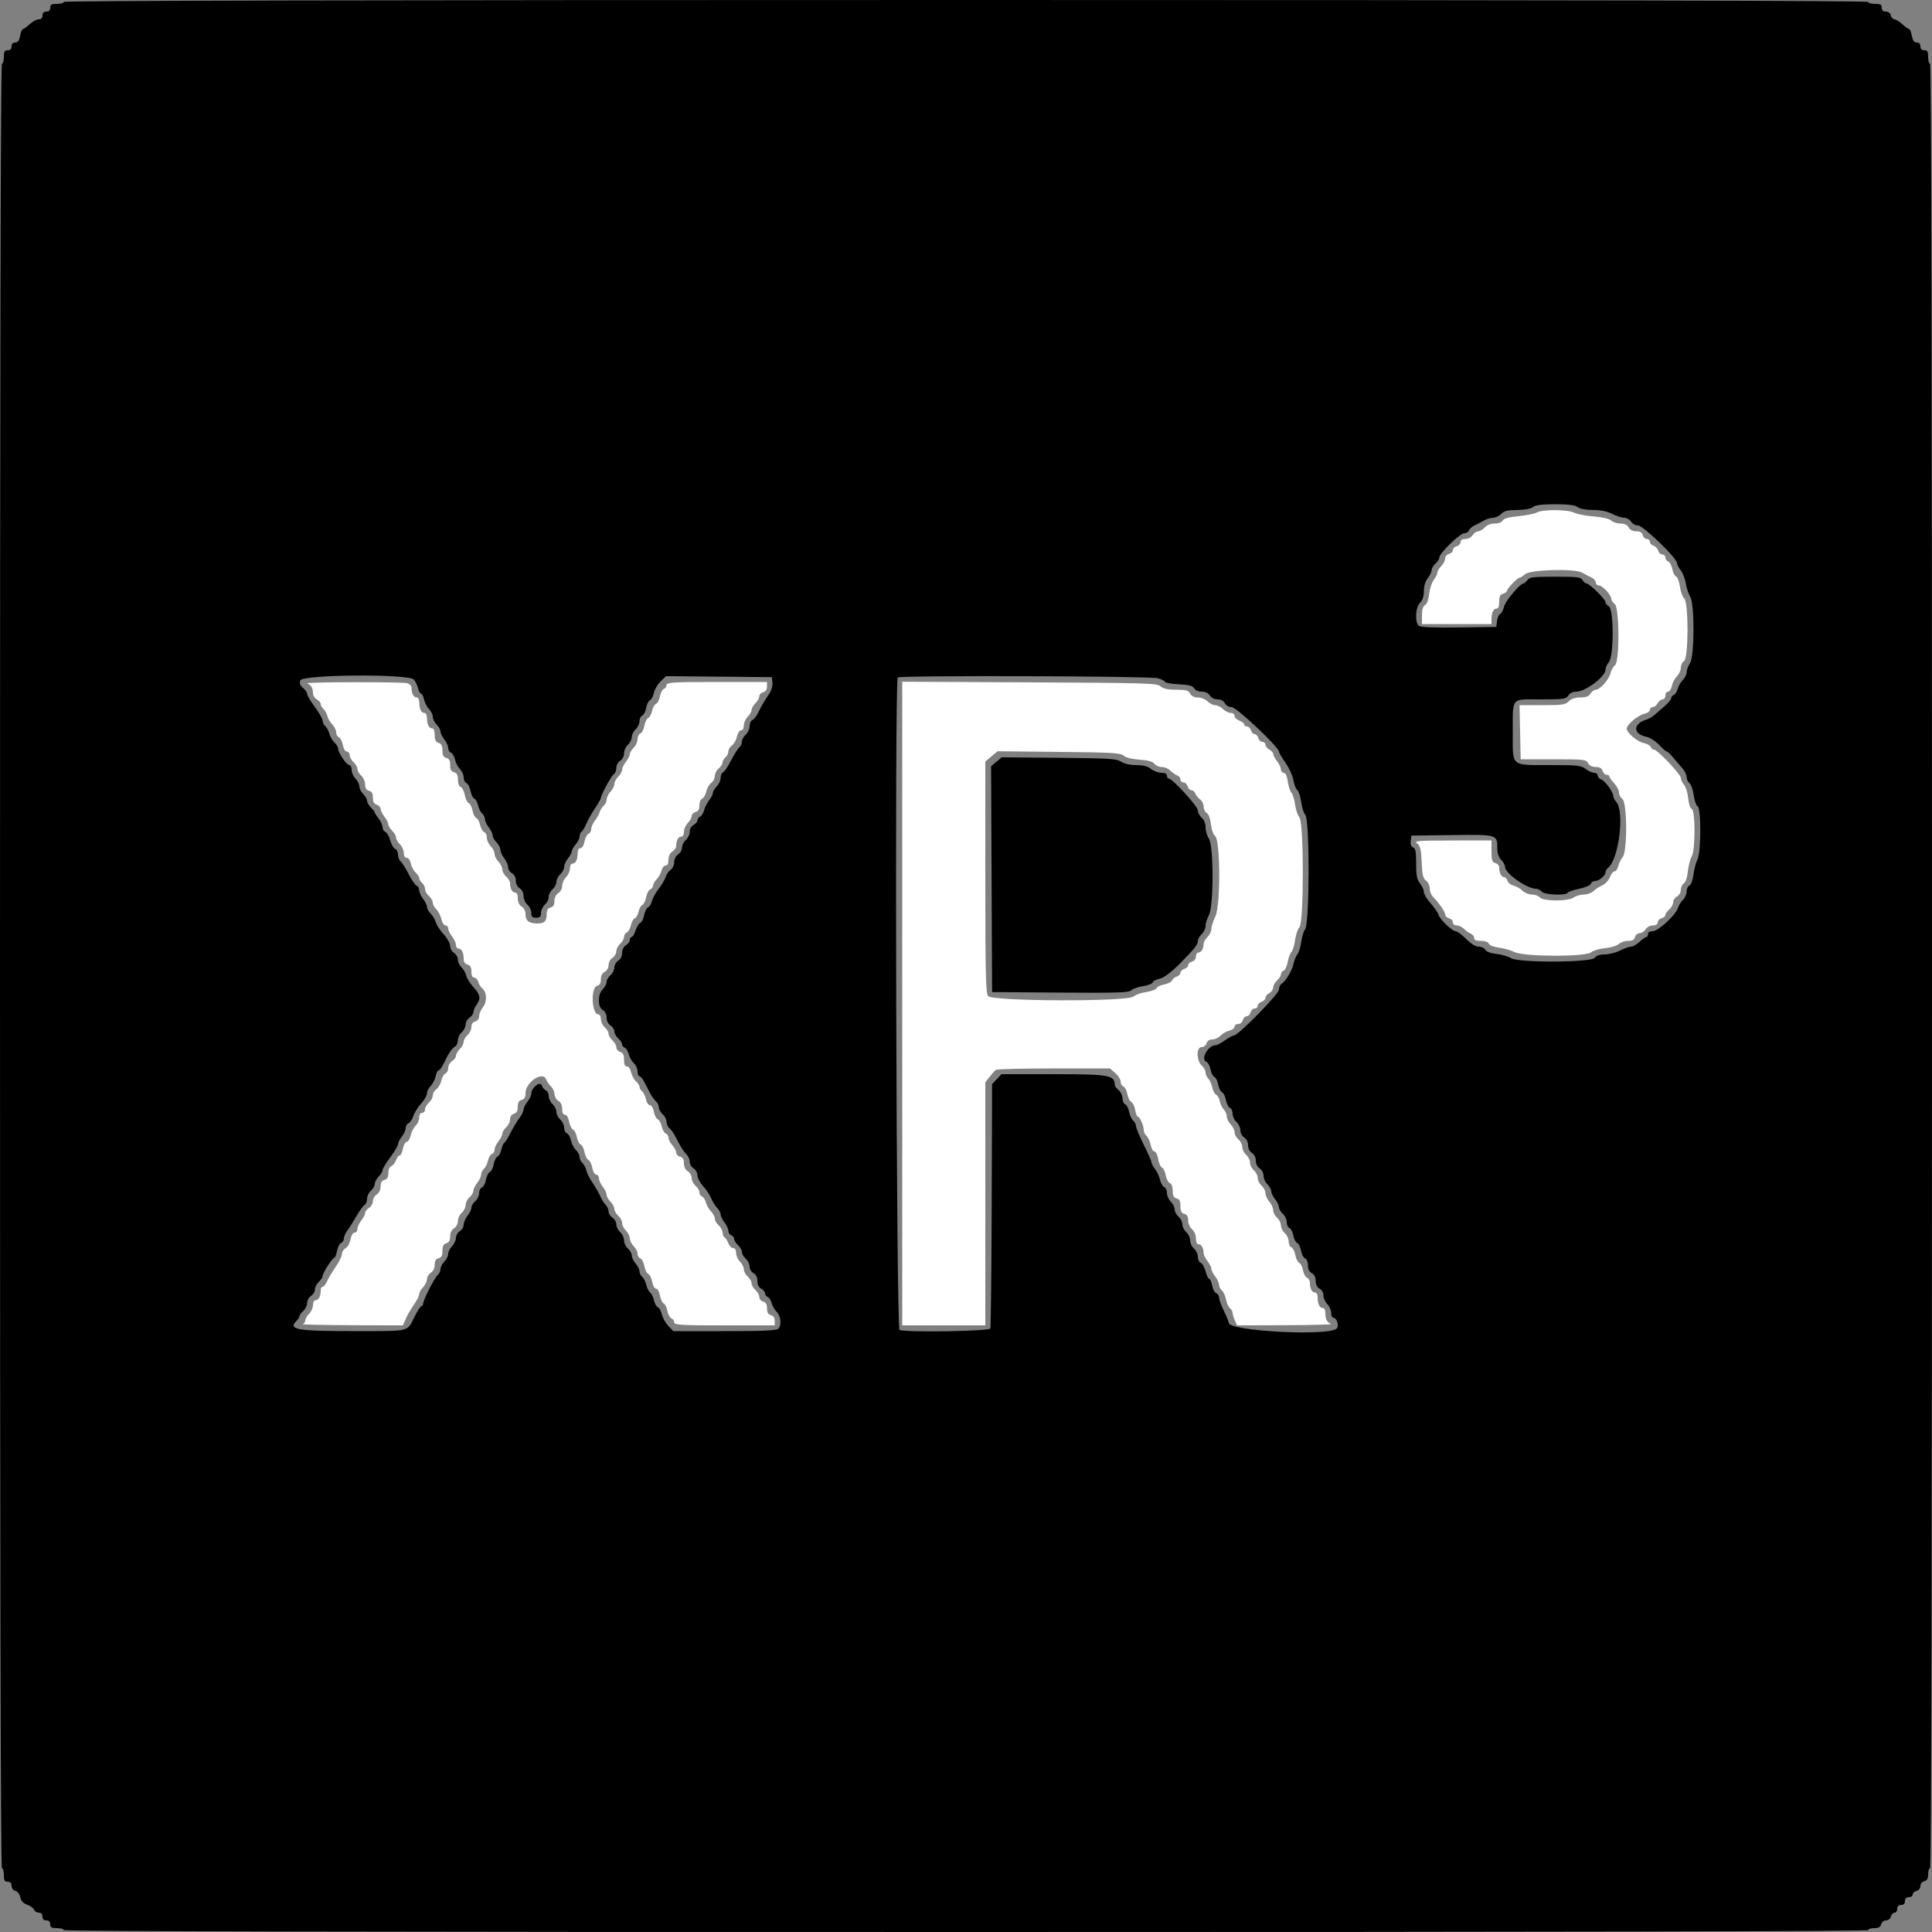 <svg id="svg" version="1.1" xmlns="http://www.w3.org/2000/svg" xmlns:xlink="http://www.w3.org/1999/xlink" width="400" height="400" viewBox="0, 0, 400,400"><rect x="0" y="0" width="400" height="400" fill="#808080" stroke="none"/><g id="svgg"><path id="path0" d="M318.200 106.096 C 317.760 106.356,316.064 106.699,314.430 106.858 C 312.380 107.059,311.352 107.342,311.110 107.774 C 310.903 108.144,310.222 108.400,309.442 108.400 C 308.632 108.400,307.845 108.708,307.400 109.200 C 307.002 109.640,306.387 110.000,306.034 110.000 C 305.681 110.000,305.168 110.360,304.893 110.800 C 304.610 111.252,303.960 111.600,303.397 111.600 C 302.751 111.600,302.400 111.825,302.400 112.237 C 302.400 112.588,302.040 112.969,301.600 113.084 C 301.160 113.199,300.800 113.559,300.800 113.884 C 300.800 114.209,300.440 114.569,300.000 114.684 C 299.557 114.800,299.200 115.230,299.200 115.647 C 299.200 116.061,298.840 116.760,298.400 117.200 C 297.960 117.640,297.600 118.246,297.600 118.546 C 297.600 118.846,297.266 119.521,296.858 120.046 C 296.450 120.571,296.019 121.882,295.900 122.960 C 295.767 124.168,295.438 125.059,295.042 125.280 C 294.603 125.526,294.400 126.201,294.400 127.420 L 294.400 129.200 301.600 129.200 L 308.800 129.200 308.800 128.233 C 308.800 126.852,309.198 126.000,309.843 126.000 C 310.216 126.000,310.400 125.525,310.400 124.563 C 310.400 123.462,310.587 123.076,311.200 122.916 C 311.640 122.801,312.000 122.534,312.000 122.323 C 312.000 121.871,314.201 119.600,314.638 119.600 C 314.802 119.600,315.285 119.285,315.710 118.900 C 316.793 117.920,326.082 117.660,327.600 118.568 C 328.150 118.897,329.005 119.349,329.500 119.573 C 329.995 119.797,330.400 120.255,330.400 120.590 C 330.400 120.926,330.679 121.200,331.019 121.200 C 331.748 121.200,333.569 123.154,333.587 123.956 C 333.594 124.262,333.915 124.742,334.300 125.023 C 335.302 125.755,335.360 136.997,334.366 137.732 C 334.018 137.989,333.603 138.722,333.444 139.360 C 333.104 140.723,331.265 142.800,330.398 142.800 C 330.065 142.800,329.568 143.160,329.293 143.600 C 328.929 144.183,328.360 144.400,327.197 144.400 C 326.133 144.400,325.333 144.667,324.800 145.200 C 324.091 145.909,323.467 146.000,319.300 145.999 L 314.600 145.999 314.721 151.599 L 314.842 157.200 321.607 157.200 C 327.962 157.200,328.398 157.248,328.800 158.000 C 329.077 158.517,329.638 158.800,330.387 158.800 C 331.195 158.800,331.623 159.042,331.800 159.600 C 331.940 160.040,332.312 160.400,332.627 160.400 C 332.942 160.400,333.200 160.554,333.200 160.742 C 333.200 160.929,333.650 161.569,334.200 162.162 C 334.750 162.756,335.200 163.617,335.200 164.077 C 335.200 164.536,335.515 165.142,335.900 165.424 C 336.904 166.158,336.950 176.315,335.954 177.458 C 335.598 177.866,335.190 178.695,335.046 179.300 C 334.902 179.905,334.558 180.400,334.280 180.400 C 334.002 180.400,333.573 180.936,333.326 181.591 C 333.077 182.249,332.369 183.010,331.744 183.291 C 331.121 183.571,330.294 184.115,329.905 184.500 C 329.517 184.885,328.615 185.206,327.900 185.213 C 327.185 185.220,326.251 185.490,325.824 185.813 C 324.736 186.636,319.486 186.626,318.800 185.800 C 318.526 185.470,317.784 185.200,317.151 185.200 C 316.518 185.200,315.645 184.845,315.210 184.410 C 314.776 183.976,313.942 183.500,313.358 183.354 C 312.774 183.207,312.208 182.752,312.101 182.344 C 311.994 181.935,311.677 181.600,311.396 181.600 C 310.835 181.600,310.400 180.733,310.400 179.614 C 310.400 179.218,310.040 178.799,309.600 178.684 C 308.920 178.506,308.800 178.138,308.800 176.237 L 308.800 174.000 300.700 174.013 C 293.395 174.024,292.678 174.085,293.398 174.628 C 294.055 175.125,294.222 175.810,294.344 178.511 C 294.465 181.161,294.638 181.891,295.247 182.318 C 295.661 182.608,296.000 183.315,296.000 183.889 C 296.000 184.463,296.269 185.218,296.598 185.566 C 298.045 187.100,299.200 188.762,299.200 189.311 C 299.200 189.639,299.560 190.001,300.000 190.116 C 300.440 190.231,300.800 190.612,300.800 190.963 C 300.800 191.333,301.135 191.600,301.600 191.600 C 302.040 191.600,302.729 191.929,303.131 192.331 C 303.532 192.732,304.162 193.177,304.531 193.318 C 304.899 193.459,305.200 193.851,305.200 194.187 C 305.200 194.622,305.611 194.800,306.613 194.800 C 307.478 194.800,308.111 195.025,308.248 195.381 C 308.378 195.719,309.251 196.061,310.335 196.198 C 311.361 196.328,312.816 196.742,313.569 197.117 C 315.551 198.106,328.338 198.132,329.458 197.149 C 329.866 196.791,331.147 196.412,332.304 196.307 C 333.461 196.202,334.735 195.820,335.136 195.458 C 335.536 195.096,336.413 194.800,337.085 194.800 C 337.970 194.800,338.364 194.580,338.516 194.000 C 338.631 193.560,339.059 193.200,339.466 193.200 C 339.874 193.200,340.432 192.840,340.707 192.400 C 340.990 191.948,341.640 191.600,342.203 191.600 C 342.849 191.600,343.200 191.375,343.200 190.963 C 343.200 190.612,343.560 190.231,344.000 190.116 C 344.440 190.001,344.800 189.698,344.800 189.442 C 344.800 189.187,345.160 188.670,345.600 188.293 C 346.040 187.916,346.400 187.252,346.400 186.818 C 346.400 186.384,346.760 185.835,347.200 185.600 C 347.661 185.353,348.000 184.762,348.000 184.206 C 348.000 183.674,348.274 183.086,348.610 182.899 C 348.983 182.690,349.311 181.715,349.457 180.379 C 349.588 179.180,349.944 177.801,350.248 177.314 C 351.026 176.065,351.032 167.775,350.254 167.476 C 349.932 167.353,349.628 166.430,349.512 165.229 C 349.405 164.109,349.020 162.865,348.658 162.464 C 348.296 162.064,348.000 161.441,348.000 161.078 C 348.000 160.328,343.151 155.200,342.441 155.200 C 342.185 155.200,341.879 154.950,341.762 154.645 C 341.645 154.340,341.006 153.981,340.342 153.848 C 339.015 153.583,336.800 151.715,336.800 150.862 C 336.800 150.027,339.083 148.089,340.411 147.798 C 341.065 147.654,341.600 147.281,341.600 146.968 C 341.600 146.656,341.864 146.400,342.186 146.400 C 342.508 146.400,342.965 146.040,343.200 145.600 C 343.435 145.160,343.892 144.800,344.214 144.800 C 344.536 144.800,344.800 144.440,344.800 144.000 C 344.800 143.560,345.048 143.200,345.350 143.200 C 345.653 143.200,346.007 142.666,346.138 142.013 C 346.268 141.359,346.741 140.459,347.188 140.013 C 347.634 139.566,348.000 138.759,348.000 138.220 C 348.000 137.681,348.299 137.072,348.665 136.868 C 349.609 136.339,349.629 124.622,348.687 123.876 C 348.356 123.614,347.963 122.535,347.815 121.477 C 347.666 120.419,347.304 119.461,347.011 119.349 C 346.718 119.237,346.366 118.544,346.228 117.811 C 346.091 117.077,345.713 116.376,345.389 116.251 C 345.065 116.127,344.800 115.749,344.800 115.413 C 344.800 115.076,344.513 114.800,344.163 114.800 C 343.812 114.800,343.433 114.446,343.319 114.013 C 343.206 113.581,342.773 113.118,342.357 112.986 C 341.941 112.854,341.600 112.488,341.600 112.173 C 341.600 111.858,341.313 111.600,340.963 111.600 C 340.612 111.600,340.231 111.240,340.116 110.800 C 339.968 110.236,339.570 110.000,338.767 110.000 C 338.038 110.000,337.474 109.713,337.200 109.200 C 336.912 108.661,336.362 108.400,335.517 108.400 C 334.827 108.400,333.955 108.121,333.579 107.781 C 333.158 107.400,331.757 107.070,329.947 106.925 C 328.326 106.796,326.514 106.444,325.920 106.145 C 324.590 105.474,319.311 105.441,318.200 106.096 M63.600 141.492 C 64.412 141.801,64.787 142.426,64.794 143.486 C 64.797 143.973,65.160 144.565,65.600 144.800 C 66.040 145.035,66.400 145.470,66.400 145.765 C 66.400 146.060,66.652 146.511,66.961 146.767 C 67.269 147.023,67.634 147.680,67.771 148.227 C 67.908 148.773,68.376 149.576,68.810 150.010 C 69.245 150.445,69.600 151.166,69.600 151.613 C 69.600 152.059,69.852 152.522,70.161 152.640 C 70.469 152.759,70.837 153.473,70.979 154.228 C 71.132 155.044,71.472 155.600,71.818 155.600 C 72.138 155.600,72.400 155.932,72.400 156.338 C 72.400 156.744,72.760 157.402,73.200 157.800 C 73.640 158.198,74.000 158.828,74.000 159.200 C 74.000 159.572,74.360 160.202,74.800 160.600 C 75.240 160.998,75.600 161.815,75.600 162.415 C 75.600 163.170,75.847 163.571,76.400 163.716 C 76.978 163.867,77.200 164.262,77.200 165.136 C 77.200 165.995,77.432 166.420,78.000 166.600 C 78.440 166.740,78.800 167.128,78.800 167.464 C 78.800 167.799,79.160 168.531,79.600 169.091 C 80.040 169.650,80.400 170.354,80.400 170.654 C 80.400 170.954,80.760 171.560,81.200 172.000 C 81.640 172.440,82.000 173.070,82.000 173.400 C 82.000 173.730,82.360 174.360,82.800 174.800 C 83.240 175.240,83.600 176.050,83.600 176.600 C 83.600 177.230,83.826 177.600,84.210 177.600 C 84.565 177.600,84.918 178.092,85.056 178.780 C 85.186 179.428,85.631 180.266,86.046 180.642 C 86.461 181.017,86.800 181.544,86.800 181.813 C 86.800 182.082,87.070 182.526,87.400 182.800 C 87.730 183.074,88.000 183.638,88.000 184.053 C 88.000 184.468,88.360 185.116,88.800 185.493 C 89.240 185.870,89.600 186.491,89.600 186.873 C 89.600 187.256,89.939 187.891,90.353 188.284 C 90.768 188.678,91.232 189.585,91.385 190.300 C 91.541 191.026,91.914 191.600,92.232 191.600 C 92.544 191.600,92.800 191.887,92.800 192.237 C 92.800 192.587,93.160 193.331,93.600 193.891 C 94.040 194.450,94.400 195.244,94.400 195.654 C 94.400 196.064,94.651 196.400,94.957 196.400 C 95.595 196.400,96.000 197.249,96.000 198.586 C 96.000 199.170,96.292 199.583,96.800 199.716 C 97.383 199.868,97.600 200.262,97.600 201.163 C 97.600 201.970,97.799 202.400,98.173 202.400 C 98.488 202.400,98.874 202.804,99.031 203.298 C 99.188 203.793,99.543 204.378,99.821 204.598 C 100.795 205.374,100.895 207.372,100.016 208.489 C 99.567 209.060,99.200 209.920,99.200 210.401 C 99.200 210.938,98.892 211.355,98.400 211.484 C 97.881 211.620,97.600 212.030,97.600 212.651 C 97.600 213.177,97.240 213.916,96.800 214.293 C 96.360 214.670,96.000 215.298,96.000 215.689 C 96.000 216.080,95.640 216.760,95.200 217.200 C 94.760 217.640,94.400 218.268,94.400 218.597 C 94.400 218.925,94.040 219.418,93.600 219.693 C 93.160 219.968,92.800 220.605,92.800 221.109 C 92.800 221.613,92.541 222.124,92.224 222.246 C 91.908 222.367,91.524 223.037,91.371 223.733 C 91.218 224.430,90.757 225.235,90.346 225.523 C 89.936 225.810,89.600 226.397,89.600 226.827 C 89.600 227.256,89.240 227.916,88.800 228.293 C 88.360 228.670,88.000 229.298,88.000 229.689 C 88.000 230.080,87.730 230.400,87.400 230.400 C 87.029 230.400,86.800 230.776,86.800 231.384 C 86.800 231.926,86.461 232.691,86.047 233.084 C 85.632 233.478,85.168 234.385,85.015 235.100 C 84.862 235.815,84.501 236.400,84.213 236.400 C 83.925 236.400,83.571 237.030,83.426 237.800 C 83.282 238.570,82.987 239.200,82.772 239.200 C 82.556 239.200,82.207 239.655,81.996 240.210 C 81.785 240.766,81.339 241.325,81.006 241.453 C 80.652 241.589,80.400 242.182,80.400 242.880 C 80.400 243.738,80.175 244.134,79.600 244.284 C 79.034 244.432,78.800 244.830,78.800 245.643 C 78.800 246.360,78.499 246.981,78.000 247.293 C 77.560 247.568,77.200 248.198,77.200 248.693 C 77.200 249.188,76.840 249.818,76.400 250.093 C 75.960 250.368,75.600 250.836,75.600 251.133 C 75.600 251.431,75.240 252.131,74.800 252.691 C 74.360 253.250,74.000 254.044,74.000 254.454 C 74.000 254.864,73.738 255.200,73.418 255.200 C 73.069 255.200,72.730 255.764,72.572 256.611 C 72.426 257.387,71.968 258.203,71.553 258.425 C 71.139 258.647,70.800 259.184,70.800 259.618 C 70.800 260.053,70.211 261.261,69.491 262.304 C 68.771 263.347,67.965 264.695,67.699 265.300 C 67.434 265.905,67.033 266.400,66.809 266.400 C 66.584 266.400,66.400 266.745,66.400 267.167 C 66.400 268.359,65.969 269.200,65.357 269.200 C 65.030 269.200,64.800 269.612,64.800 270.200 C 64.800 270.750,64.440 271.560,64.000 272.000 C 63.560 272.440,63.200 273.055,63.200 273.367 C 63.200 273.678,62.975 274.024,62.700 274.135 C 62.425 274.246,66.976 274.351,72.812 274.368 L 83.425 274.400 83.898 273.300 C 84.375 272.190,84.778 271.493,86.084 269.516 C 86.478 268.920,86.800 268.189,86.800 267.892 C 86.800 267.594,87.160 266.964,87.600 266.492 C 88.040 266.020,88.400 265.267,88.400 264.820 C 88.400 264.373,88.760 263.782,89.200 263.507 C 89.696 263.197,90.000 262.574,90.000 261.866 C 90.000 261.062,90.236 260.663,90.800 260.516 C 91.397 260.360,91.600 259.970,91.600 258.980 C 91.600 258.005,91.812 257.587,92.400 257.400 C 92.960 257.222,93.200 256.795,93.200 255.976 C 93.200 255.240,93.496 254.622,94.000 254.307 C 94.459 254.021,94.800 253.374,94.800 252.793 C 94.800 252.234,95.160 251.470,95.600 251.093 C 96.040 250.716,96.400 249.996,96.400 249.493 C 96.400 248.990,96.760 248.270,97.200 247.893 C 97.640 247.516,98.000 246.919,98.000 246.567 C 98.000 246.215,98.360 245.469,98.800 244.909 C 99.240 244.350,99.600 243.578,99.600 243.195 C 99.600 242.812,99.858 242.283,100.174 242.021 C 100.490 241.759,100.867 241.005,101.012 240.345 C 101.157 239.686,101.528 239.049,101.838 238.930 C 102.147 238.812,102.400 238.398,102.400 238.011 C 102.400 237.624,102.760 236.850,103.200 236.291 C 103.640 235.731,104.000 235.015,104.000 234.699 C 104.000 234.383,104.360 233.798,104.800 233.400 C 105.240 233.002,105.600 232.266,105.600 231.765 C 105.600 231.205,105.908 230.756,106.400 230.600 C 106.968 230.420,107.200 229.995,107.200 229.136 C 107.200 228.262,107.422 227.867,108.000 227.716 C 108.573 227.566,108.800 227.170,108.800 226.323 C 108.800 224.040,112.414 221.655,113.077 223.500 C 113.215 223.885,113.659 224.522,114.064 224.916 C 114.469 225.309,114.800 226.031,114.800 226.519 C 114.800 227.008,115.160 227.632,115.600 227.907 C 116.110 228.226,116.400 228.840,116.400 229.603 C 116.400 230.384,116.602 230.800,116.982 230.800 C 117.333 230.800,117.670 231.369,117.832 232.232 C 117.980 233.019,118.343 233.757,118.640 233.871 C 118.936 233.984,119.291 234.677,119.428 235.411 C 119.566 236.144,119.921 236.838,120.217 236.951 C 120.513 237.065,120.873 237.785,121.017 238.551 C 121.161 239.318,121.521 240.038,121.817 240.151 C 122.113 240.265,122.476 240.997,122.622 241.779 C 122.776 242.597,123.125 243.200,123.445 243.200 C 123.750 243.200,124.000 243.536,124.000 243.946 C 124.000 244.356,124.360 245.150,124.800 245.709 C 125.240 246.269,125.600 247.013,125.600 247.363 C 125.600 247.713,125.960 248.360,126.400 248.800 C 126.840 249.240,127.200 249.920,127.200 250.311 C 127.200 250.702,127.560 251.330,128.000 251.707 C 128.440 252.084,128.800 252.754,128.800 253.196 C 128.800 253.638,129.160 254.360,129.600 254.800 C 130.040 255.240,130.400 255.960,130.400 256.400 C 130.400 256.840,130.760 257.560,131.200 258.000 C 131.640 258.440,132.000 259.141,132.000 259.557 C 132.000 259.974,132.260 260.414,132.578 260.536 C 132.896 260.658,133.273 261.385,133.417 262.151 C 133.561 262.918,133.921 263.638,134.217 263.751 C 134.513 263.865,134.876 264.597,135.022 265.379 C 135.171 266.170,135.527 266.800,135.826 266.800 C 136.126 266.800,136.483 267.433,136.632 268.232 C 136.780 269.019,137.131 269.752,137.411 269.860 C 137.692 269.967,138.034 270.656,138.172 271.389 C 138.309 272.123,138.687 272.824,139.011 272.949 C 139.335 273.073,139.600 273.451,139.600 273.787 C 139.600 274.322,140.927 274.400,150.000 274.400 L 160.400 274.400 160.400 273.447 C 160.400 272.830,160.118 272.419,159.600 272.284 C 159.026 272.134,158.800 271.738,158.800 270.884 C 158.800 270.030,158.574 269.634,158.000 269.484 C 157.560 269.369,157.200 268.938,157.200 268.526 C 157.200 268.115,156.840 267.470,156.400 267.093 C 155.960 266.716,155.600 266.086,155.600 265.693 C 155.600 265.300,155.240 264.670,154.800 264.293 C 154.360 263.916,154.000 263.246,154.000 262.804 C 154.000 262.362,153.640 261.640,153.200 261.200 C 152.760 260.760,152.400 259.950,152.400 259.400 C 152.400 258.771,152.174 258.400,151.790 258.400 C 151.455 258.400,151.016 257.967,150.815 257.439 C 150.614 256.910,150.258 256.360,150.025 256.215 C 149.791 256.071,149.600 255.602,149.600 255.172 C 149.600 254.743,149.240 254.084,148.800 253.707 C 148.360 253.330,148.000 252.702,148.000 252.311 C 148.000 251.920,147.645 251.245,147.210 250.810 C 146.776 250.376,146.303 249.551,146.159 248.978 C 146.015 248.405,145.650 247.841,145.349 247.725 C 145.047 247.609,144.800 247.214,144.800 246.846 C 144.800 246.479,144.440 245.870,144.000 245.493 C 143.560 245.116,143.200 244.399,143.200 243.900 C 143.200 243.401,142.840 242.768,142.400 242.493 C 141.901 242.181,141.600 241.560,141.600 240.843 C 141.600 240.030,141.366 239.632,140.800 239.484 C 140.360 239.369,140.000 238.981,140.000 238.621 C 140.000 238.261,139.640 237.580,139.200 237.108 C 138.760 236.636,138.400 235.942,138.400 235.567 C 138.400 235.192,138.147 234.788,137.838 234.670 C 137.528 234.551,137.151 233.890,137.000 233.200 C 136.849 232.510,136.476 231.851,136.173 231.734 C 135.870 231.618,135.507 230.910,135.366 230.161 C 135.219 229.375,134.872 228.800,134.545 228.800 C 134.234 228.800,133.873 228.264,133.742 227.609 C 133.611 226.954,133.255 226.212,132.952 225.960 C 132.648 225.708,132.400 225.282,132.400 225.013 C 132.400 224.744,132.061 224.217,131.646 223.842 C 131.231 223.466,130.786 222.628,130.656 221.980 C 130.518 221.292,130.165 220.800,129.810 220.800 C 129.382 220.800,129.200 220.391,129.200 219.427 C 129.200 218.405,128.995 217.989,128.400 217.800 C 127.960 217.660,127.600 217.226,127.600 216.835 C 127.600 216.444,127.240 215.798,126.800 215.400 C 126.360 215.002,126.000 214.384,126.000 214.027 C 126.000 213.670,125.640 213.070,125.200 212.693 C 124.760 212.316,124.400 211.556,124.400 211.004 C 124.400 210.412,124.171 210.000,123.843 210.000 C 122.502 210.000,122.273 204.463,123.600 204.116 C 124.164 203.968,124.400 203.570,124.400 202.767 C 124.400 202.038,124.687 201.474,125.200 201.200 C 125.667 200.950,126.000 200.362,126.000 199.789 C 126.000 199.240,126.353 198.587,126.800 198.307 C 127.240 198.032,127.600 197.429,127.600 196.966 C 127.600 196.503,127.960 195.798,128.400 195.400 C 128.840 195.002,129.200 194.363,129.200 193.981 C 129.200 193.598,129.453 193.188,129.762 193.070 C 130.072 192.951,130.449 192.290,130.600 191.600 C 130.751 190.910,131.117 190.253,131.413 190.140 C 131.709 190.026,132.069 189.396,132.213 188.740 C 132.357 188.083,132.711 187.456,132.998 187.345 C 133.286 187.235,133.639 186.518,133.783 185.751 C 133.927 184.985,134.304 184.258,134.622 184.136 C 134.940 184.014,135.200 183.664,135.200 183.357 C 135.200 183.051,135.534 182.466,135.942 182.058 C 136.350 181.650,136.804 180.840,136.950 180.258 C 137.096 179.676,137.482 179.200,137.808 179.200 C 138.199 179.200,138.400 178.794,138.400 178.003 C 138.400 177.240,138.690 176.626,139.200 176.307 C 139.640 176.032,140.000 175.506,140.000 175.136 C 140.000 174.034,140.449 173.200,141.043 173.200 C 141.370 173.200,141.600 172.788,141.600 172.200 C 141.600 171.650,141.960 170.840,142.400 170.400 C 142.840 169.960,143.200 169.313,143.200 168.963 C 143.200 168.612,143.560 168.231,144.000 168.116 C 144.569 167.967,144.800 167.570,144.800 166.741 C 144.800 166.095,145.057 165.476,145.376 165.354 C 145.692 165.233,146.076 164.563,146.229 163.867 C 146.382 163.170,146.843 162.365,147.254 162.077 C 147.664 161.790,148.000 161.155,148.000 160.666 C 148.000 160.178,148.360 159.470,148.800 159.093 C 149.240 158.716,149.600 158.158,149.600 157.853 C 149.600 157.548,149.870 157.074,150.200 156.800 C 150.530 156.526,150.800 155.974,150.800 155.574 C 150.800 155.173,151.136 154.610,151.546 154.323 C 151.957 154.035,152.421 153.215,152.578 152.500 C 152.737 151.777,153.116 151.200,153.432 151.200 C 153.771 151.200,154.000 150.797,154.000 150.200 C 154.000 149.650,154.360 148.840,154.800 148.400 C 155.240 147.960,155.600 147.330,155.600 147.000 C 155.600 146.670,155.960 146.040,156.400 145.600 C 156.840 145.160,157.200 144.513,157.200 144.163 C 157.200 143.812,157.560 143.431,158.000 143.316 C 158.518 143.181,158.800 142.770,158.800 142.153 L 158.800 141.200 148.400 141.200 C 139.327 141.200,138.000 141.278,138.000 141.813 C 138.000 142.149,137.748 142.522,137.439 142.640 C 137.131 142.759,136.766 143.456,136.628 144.189 C 136.491 144.923,136.130 145.618,135.827 145.734 C 135.524 145.851,135.151 146.510,135.000 147.200 C 134.849 147.890,134.489 148.544,134.202 148.655 C 133.914 148.765,133.561 149.482,133.417 150.249 C 133.273 151.015,132.896 151.742,132.578 151.864 C 132.260 151.986,132.000 152.516,132.000 153.043 C 132.000 153.569,131.640 154.360,131.200 154.800 C 130.760 155.240,130.400 155.846,130.400 156.146 C 130.400 156.446,130.040 157.150,129.600 157.709 C 129.160 158.269,128.800 159.013,128.800 159.363 C 128.800 159.713,128.440 160.360,128.000 160.800 C 127.560 161.240,127.200 161.926,127.200 162.325 C 127.200 162.723,126.840 163.436,126.400 163.908 C 125.960 164.380,125.600 165.112,125.600 165.534 C 125.600 165.957,125.337 166.520,125.015 166.787 C 124.694 167.054,124.309 167.661,124.160 168.136 C 124.012 168.611,123.555 169.429,123.145 169.954 C 122.735 170.479,122.400 171.249,122.400 171.666 C 122.400 172.084,122.148 172.522,121.839 172.640 C 121.531 172.759,121.163 173.473,121.021 174.228 C 120.868 175.044,120.528 175.600,120.182 175.600 C 119.833 175.600,119.600 175.988,119.600 176.567 C 119.600 177.948,119.202 178.800,118.557 178.800 C 118.230 178.800,118.000 179.212,118.000 179.800 C 118.000 180.350,117.640 181.160,117.200 181.600 C 116.760 182.040,116.400 182.848,116.400 183.397 C 116.400 183.960,116.052 184.610,115.600 184.893 C 115.104 185.203,114.800 185.826,114.800 186.534 C 114.800 187.338,114.564 187.737,114.000 187.884 C 113.492 188.017,113.200 188.430,113.200 189.014 C 113.200 190.741,112.788 191.200,111.237 191.200 C 109.502 191.200,108.800 190.629,108.800 189.216 C 108.800 188.626,108.461 187.981,108.000 187.693 C 107.490 187.374,107.200 186.760,107.200 185.997 C 107.200 185.240,106.995 184.800,106.643 184.800 C 106.048 184.800,105.600 183.965,105.600 182.856 C 105.600 182.483,105.240 181.870,104.800 181.493 C 104.360 181.116,104.000 180.446,104.000 180.004 C 104.000 179.562,103.640 178.840,103.200 178.400 C 102.760 177.960,102.400 177.240,102.400 176.800 C 102.400 176.360,102.040 175.640,101.600 175.200 C 101.160 174.760,100.800 173.969,100.800 173.443 C 100.800 172.916,100.547 172.388,100.238 172.270 C 99.928 172.151,99.551 171.490,99.400 170.800 C 99.249 170.110,98.889 169.456,98.602 169.345 C 98.314 169.235,97.966 168.544,97.828 167.811 C 97.691 167.077,97.336 166.384,97.040 166.271 C 96.743 166.157,96.378 165.410,96.228 164.611 C 96.079 163.812,95.696 163.058,95.378 162.936 C 95.037 162.805,94.800 162.178,94.800 161.404 C 94.800 160.430,94.595 160.040,94.000 159.884 C 93.411 159.730,93.200 159.338,93.200 158.400 C 93.200 157.462,92.989 157.070,92.400 156.916 C 91.803 156.760,91.600 156.370,91.600 155.380 C 91.600 154.405,91.388 153.987,90.800 153.800 C 90.205 153.611,90.000 153.195,90.000 152.173 C 90.000 151.266,89.811 150.800,89.443 150.800 C 88.798 150.800,88.400 149.948,88.400 148.567 C 88.400 148.007,88.165 147.600,87.843 147.600 C 87.198 147.600,86.800 146.748,86.800 145.367 C 86.800 144.807,86.565 144.400,86.243 144.400 C 85.640 144.400,85.200 143.562,85.200 142.414 C 85.200 142.005,84.811 141.589,84.300 141.452 C 83.156 141.146,62.793 141.184,63.600 141.492 M186.800 207.772 L 186.800 274.400 195.400 274.400 L 204.000 274.400 204.000 249.254 L 204.000 224.108 204.886 222.954 C 205.374 222.319,205.959 221.668,206.186 221.506 C 206.414 221.344,211.820 221.210,218.200 221.207 L 229.800 221.201 230.900 222.147 C 231.505 222.667,232.000 223.458,232.000 223.904 C 232.000 224.350,232.260 224.814,232.578 224.936 C 232.896 225.058,233.273 225.785,233.417 226.551 C 233.561 227.318,233.921 228.038,234.217 228.151 C 234.513 228.265,234.876 228.997,235.022 229.779 C 235.169 230.561,235.420 231.200,235.580 231.200 C 235.977 231.200,236.800 233.068,236.800 233.970 C 236.800 234.373,237.065 234.922,237.389 235.191 C 237.714 235.460,238.094 236.292,238.234 237.040 C 238.374 237.788,238.723 238.400,239.009 238.400 C 239.303 238.400,239.645 239.084,239.795 239.969 C 239.940 240.831,240.294 241.627,240.579 241.737 C 240.865 241.846,241.217 242.563,241.360 243.329 C 241.504 244.096,241.887 244.824,242.211 244.949 C 242.571 245.087,242.800 245.707,242.800 246.541 C 242.800 247.570,242.997 247.958,243.600 248.116 C 244.206 248.275,244.400 248.662,244.400 249.716 C 244.400 250.770,244.594 251.157,245.200 251.316 C 245.766 251.464,246.000 251.862,246.000 252.674 C 246.000 253.327,246.345 254.117,246.800 254.507 C 247.271 254.911,247.600 255.687,247.600 256.396 C 247.600 257.158,247.804 257.600,248.157 257.600 C 248.737 257.600,249.200 258.430,249.200 259.470 C 249.200 259.802,249.560 260.531,250.000 261.091 C 250.440 261.650,250.800 262.370,250.800 262.691 C 250.800 263.011,251.160 263.731,251.600 264.291 C 252.040 264.850,252.400 265.622,252.400 266.005 C 252.400 266.388,252.665 266.922,252.989 267.191 C 253.314 267.460,253.692 268.286,253.831 269.026 C 253.970 269.766,254.335 270.580,254.642 270.835 C 254.949 271.090,255.200 271.537,255.200 271.830 C 255.200 272.123,255.409 272.821,255.664 273.381 L 256.128 274.400 266.164 274.368 C 271.684 274.351,275.930 274.234,275.600 274.108 C 274.748 273.784,274.413 273.165,274.406 271.900 C 274.402 271.229,274.183 270.800,273.843 270.800 C 273.198 270.800,272.800 269.948,272.800 268.567 C 272.800 268.007,272.565 267.600,272.243 267.600 C 271.629 267.600,271.200 266.759,271.200 265.555 C 271.200 265.126,270.935 264.673,270.611 264.549 C 270.287 264.424,269.909 263.723,269.772 262.989 C 269.634 262.256,269.279 261.562,268.983 261.449 C 268.687 261.335,268.327 260.615,268.183 259.849 C 268.039 259.082,267.669 258.359,267.361 258.240 C 267.052 258.122,266.800 257.568,266.800 257.009 C 266.800 256.450,266.440 255.684,266.000 255.307 C 265.560 254.930,265.200 254.210,265.200 253.707 C 265.200 253.204,264.840 252.484,264.400 252.107 C 263.960 251.730,263.600 251.040,263.600 250.572 C 263.600 250.105,263.240 249.307,262.800 248.800 C 262.360 248.293,262.000 247.495,262.000 247.028 C 262.000 246.560,261.640 245.870,261.200 245.493 C 260.760 245.116,260.400 244.396,260.400 243.893 C 260.400 243.390,260.040 242.670,259.600 242.293 C 259.160 241.916,258.800 241.196,258.800 240.693 C 258.800 240.190,258.440 239.470,258.000 239.093 C 257.560 238.716,257.200 237.996,257.200 237.493 C 257.200 236.990,256.840 236.270,256.400 235.893 C 255.960 235.516,255.600 234.846,255.600 234.404 C 255.600 233.962,255.240 233.240,254.800 232.800 C 254.360 232.360,254.000 231.627,254.000 231.171 C 254.000 230.716,253.721 230.064,253.380 229.723 C 253.040 229.382,252.659 228.597,252.535 227.977 C 252.412 227.358,252.077 226.762,251.793 226.653 C 251.508 226.543,251.147 225.867,250.989 225.150 C 250.831 224.432,250.454 223.597,250.151 223.294 C 249.848 222.991,249.600 222.424,249.600 222.033 C 249.600 221.643,249.240 220.998,248.800 220.600 C 247.682 219.588,247.662 216.800,248.773 216.800 C 249.198 216.800,249.660 216.440,249.800 216.000 C 249.961 215.494,250.405 215.200,251.011 215.200 C 251.538 215.200,252.291 214.855,252.684 214.432 C 253.078 214.010,253.895 213.541,254.500 213.389 C 255.105 213.237,255.600 212.863,255.600 212.557 C 255.600 212.250,255.939 212.000,256.353 212.000 C 256.770 212.000,257.200 211.643,257.316 211.200 C 257.431 210.760,257.791 210.400,258.116 210.400 C 258.441 210.400,258.801 210.040,258.916 209.600 C 259.031 209.160,259.412 208.800,259.763 208.800 C 260.113 208.800,260.400 208.542,260.400 208.227 C 260.400 207.912,260.760 207.540,261.200 207.400 C 261.640 207.260,262.000 206.895,262.000 206.587 C 262.000 206.280,262.360 205.835,262.800 205.600 C 263.240 205.365,263.600 204.846,263.600 204.448 C 263.600 204.050,263.960 203.398,264.400 203.000 C 264.840 202.602,265.200 202.028,265.200 201.725 C 265.200 201.423,265.457 201.076,265.770 200.956 C 266.084 200.836,266.460 200.028,266.607 199.161 C 266.753 198.294,267.096 197.361,267.369 197.088 C 267.642 196.815,267.986 195.707,268.135 194.625 C 268.283 193.544,268.689 192.344,269.037 191.959 C 269.975 190.922,269.964 170.265,269.024 169.227 C 268.683 168.850,268.283 167.656,268.135 166.575 C 267.986 165.493,267.647 164.390,267.381 164.124 C 267.115 163.857,266.774 162.821,266.624 161.820 C 266.445 160.630,266.152 160.000,265.775 160.000 C 265.459 160.000,265.196 159.685,265.191 159.300 C 265.186 158.915,264.830 158.150,264.400 157.600 C 263.970 157.050,263.614 156.381,263.609 156.114 C 263.604 155.847,263.240 155.435,262.800 155.200 C 262.360 154.965,262.000 154.508,262.000 154.186 C 262.000 153.864,261.713 153.600,261.363 153.600 C 261.012 153.600,260.631 153.240,260.516 152.800 C 260.401 152.360,260.070 152.000,259.780 152.000 C 259.491 152.000,259.140 151.640,259.000 151.200 C 258.860 150.760,258.488 150.400,258.173 150.400 C 257.858 150.400,257.600 150.216,257.600 149.990 C 257.600 149.765,257.150 149.409,256.600 149.200 C 256.050 148.991,255.600 148.545,255.600 148.210 C 255.600 147.867,255.250 147.600,254.800 147.600 C 254.360 147.600,253.640 147.240,253.200 146.800 C 252.760 146.360,252.040 146.000,251.600 146.000 C 251.160 146.000,250.440 145.640,250.000 145.200 C 249.560 144.760,248.667 144.400,248.014 144.400 C 247.238 144.400,246.680 144.124,246.400 143.600 C 246.043 142.933,245.562 142.800,243.517 142.800 C 241.741 142.800,240.849 142.607,240.290 142.100 C 239.573 141.451,237.594 141.391,213.158 141.272 L 186.800 141.144 186.800 207.772 M232.659 156.454 C 233.118 156.860,234.372 157.175,235.954 157.284 C 237.730 157.406,238.657 157.663,238.998 158.129 C 239.268 158.498,239.956 158.800,240.529 158.800 C 241.101 158.800,241.891 159.131,242.284 159.536 C 242.678 159.941,243.315 160.385,243.700 160.523 C 244.085 160.662,244.400 161.051,244.400 161.387 C 244.400 161.724,244.687 162.000,245.037 162.000 C 245.388 162.000,245.769 162.360,245.884 162.800 C 245.999 163.240,246.348 163.600,246.659 163.600 C 246.970 163.600,247.343 163.915,247.486 164.300 C 247.630 164.685,248.074 165.235,248.474 165.523 C 248.873 165.810,249.200 166.476,249.200 167.003 C 249.200 167.529,249.489 168.122,249.842 168.320 C 250.237 168.540,250.570 169.436,250.705 170.640 C 250.830 171.756,251.199 172.801,251.563 173.067 C 252.679 173.886,252.736 187.453,251.632 189.733 C 251.175 190.679,250.800 191.846,250.800 192.326 C 250.800 192.807,250.440 193.560,250.000 194.000 C 249.560 194.440,249.200 195.055,249.200 195.367 C 249.200 196.373,248.729 197.200,248.157 197.200 C 247.851 197.200,247.600 197.577,247.600 198.037 C 247.600 198.538,247.279 198.959,246.800 199.084 C 246.360 199.199,246.000 199.530,246.000 199.820 C 246.000 200.109,245.640 200.460,245.200 200.600 C 244.760 200.740,244.400 201.100,244.400 201.400 C 244.400 201.700,244.057 202.055,243.637 202.188 C 243.217 202.321,242.777 202.684,242.658 202.993 C 242.539 203.303,241.815 203.673,241.049 203.817 C 240.282 203.961,239.567 204.308,239.460 204.589 C 239.352 204.870,238.394 205.228,237.332 205.385 C 236.269 205.543,235.071 205.966,234.669 206.325 C 233.444 207.423,205.378 207.328,204.569 206.224 C 204.092 205.573,204.000 201.584,204.000 181.559 L 204.000 157.671 205.265 156.606 L 206.531 155.541 219.224 155.671 C 230.285 155.783,232.012 155.884,232.659 156.454 " stroke="none" fill="#fff" fill-rule="evenodd"></path><path id="path2" d="M13.200 0.400 C 13.200 0.620,12.570 0.800,11.800 0.800 C 10.667 0.800,10.400 0.952,10.400 1.600 C 10.400 2.133,10.133 2.400,9.600 2.400 C 9.067 2.400,8.800 2.667,8.800 3.200 C 8.800 3.726,8.533 4.000,8.021 4.000 C 7.592 4.000,6.756 4.450,6.162 5.000 C 5.569 5.550,4.938 6.000,4.760 6.000 C 4.582 6.000,4.318 6.630,4.174 7.400 C 3.984 8.413,3.702 8.800,3.155 8.800 C 2.667 8.800,2.400 9.082,2.400 9.600 C 2.400 10.133,2.133 10.400,1.600 10.400 C 0.952 10.400,0.800 10.667,0.800 11.800 C 0.800 12.570,0.620 13.200,0.400 13.200 C 0.134 13.200,0.000 75.733,0.000 200.000 C 0.000 324.267,0.134 386.800,0.400 386.800 C 0.620 386.800,0.800 387.430,0.800 388.200 C 0.800 389.333,0.952 389.600,1.600 389.600 C 2.145 389.600,2.400 389.867,2.400 390.437 C 2.400 390.930,2.720 391.359,3.177 391.478 C 3.623 391.595,4.060 392.163,4.202 392.810 C 4.373 393.589,4.816 394.067,5.630 394.351 C 6.279 394.577,6.917 395.041,7.048 395.381 C 7.179 395.721,7.626 396.000,8.043 396.000 C 8.533 396.000,8.800 396.282,8.800 396.800 C 8.800 397.333,9.067 397.600,9.600 397.600 C 10.133 397.600,10.400 397.867,10.400 398.400 C 10.400 399.048,10.667 399.200,11.800 399.200 C 12.570 399.200,13.200 399.380,13.200 399.600 C 13.200 399.866,75.733 400.000,200.000 400.000 C 324.267 400.000,386.800 399.866,386.800 399.600 C 386.800 399.380,387.357 399.200,388.037 399.200 C 388.938 399.200,389.332 398.983,389.484 398.400 C 389.604 397.940,390.030 397.600,390.484 397.600 C 390.938 397.600,391.364 397.260,391.484 396.800 C 391.599 396.360,391.942 396.000,392.247 396.000 C 392.551 396.000,392.800 395.640,392.800 395.200 C 392.800 394.667,393.067 394.400,393.600 394.400 C 394.133 394.400,394.400 394.133,394.400 393.600 C 394.400 393.067,394.667 392.800,395.200 392.800 C 395.640 392.800,396.000 392.551,396.000 392.247 C 396.000 391.942,396.360 391.599,396.800 391.484 C 397.260 391.364,397.600 390.938,397.600 390.484 C 397.600 390.030,397.940 389.604,398.400 389.484 C 398.983 389.332,399.200 388.938,399.200 388.037 C 399.200 387.357,399.380 386.800,399.600 386.800 C 399.866 386.800,400.000 324.267,400.000 200.000 C 400.000 75.733,399.866 13.200,399.600 13.200 C 399.380 13.200,399.200 12.570,399.200 11.800 C 399.200 10.667,399.048 10.400,398.400 10.400 C 397.867 10.400,397.600 10.133,397.600 9.600 C 397.600 9.082,397.333 8.800,396.845 8.800 C 396.298 8.800,396.016 8.413,395.826 7.400 C 395.682 6.630,395.418 6.000,395.240 6.000 C 395.062 6.000,394.431 5.550,393.838 5.000 C 393.244 4.450,392.519 4.000,392.226 4.000 C 391.933 4.000,391.599 3.640,391.484 3.200 C 391.359 2.721,390.938 2.400,390.437 2.400 C 389.867 2.400,389.600 2.145,389.600 1.600 C 389.600 0.952,389.333 0.800,388.200 0.800 C 387.430 0.800,386.800 0.620,386.800 0.400 C 386.800 0.134,324.267 0.000,200.000 0.000 C 75.733 0.000,13.200 0.134,13.200 0.400 M326.624 104.987 C 327.101 105.349,328.329 105.579,329.815 105.587 C 331.420 105.596,332.757 105.868,333.800 106.400 C 334.663 106.840,335.780 107.200,336.281 107.200 C 336.783 107.200,337.418 107.560,337.693 108.000 C 337.968 108.440,338.623 108.800,339.150 108.800 C 340.189 108.800,347.200 115.555,347.200 116.557 C 347.200 116.851,347.554 117.542,347.987 118.092 C 348.419 118.642,348.897 119.882,349.049 120.846 C 349.201 121.811,349.596 123.018,349.927 123.528 C 350.870 124.982,350.842 135.865,349.893 137.315 C 349.512 137.896,349.200 138.738,349.200 139.186 C 349.200 139.634,348.845 140.355,348.410 140.790 C 347.976 141.224,347.503 142.049,347.359 142.622 C 347.215 143.195,346.850 143.759,346.549 143.875 C 346.247 143.991,346.000 144.303,346.000 144.569 C 346.000 144.835,345.325 145.625,344.500 146.325 C 343.675 147.025,342.730 147.845,342.400 148.148 C 342.070 148.451,341.377 148.829,340.861 148.989 C 338.036 149.861,338.063 151.993,340.906 152.561 C 341.601 152.700,342.762 153.441,343.484 154.207 C 344.207 154.973,344.936 155.600,345.104 155.600 C 345.271 155.600,345.857 156.153,346.404 156.829 C 346.952 157.505,347.805 158.504,348.300 159.049 C 348.795 159.595,349.200 160.417,349.200 160.877 C 349.200 161.336,349.469 161.912,349.797 162.156 C 350.126 162.400,350.513 163.500,350.658 164.600 C 350.802 165.700,351.164 166.744,351.460 166.920 C 352.230 167.376,352.219 176.412,351.447 177.920 C 351.143 178.514,350.768 179.932,350.613 181.070 C 350.450 182.274,350.096 183.231,349.767 183.357 C 349.455 183.477,349.200 184.024,349.200 184.572 C 349.200 185.120,348.862 185.891,348.450 186.284 C 348.037 186.678,347.564 187.439,347.399 187.976 C 346.941 189.460,343.324 192.800,342.173 192.800 C 341.575 192.800,341.200 193.031,341.200 193.400 C 341.200 193.730,341.046 194.000,340.858 194.000 C 340.671 194.000,340.031 194.450,339.438 195.000 C 338.844 195.550,338.046 196.000,337.664 196.000 C 337.282 196.000,336.263 196.360,335.400 196.800 C 334.537 197.240,333.124 197.600,332.260 197.600 C 331.225 197.600,330.514 197.839,330.177 198.300 C 329.439 199.309,314.322 199.361,312.783 198.360 C 312.242 198.009,310.918 197.623,309.840 197.503 C 308.634 197.369,307.741 197.037,307.520 196.642 C 307.322 196.289,306.712 196.000,306.165 196.000 C 305.539 196.000,304.568 195.405,303.553 194.400 C 302.664 193.520,301.691 192.800,301.391 192.800 C 300.650 192.800,298.137 190.392,297.843 189.400 C 297.712 188.960,296.974 187.892,296.203 187.027 C 295.431 186.162,294.800 185.111,294.800 184.690 C 294.800 184.270,294.440 183.469,294.000 182.909 C 293.356 182.091,293.200 181.286,293.200 178.789 C 293.200 176.340,293.068 175.635,292.573 175.445 C 292.164 175.288,291.991 174.821,292.073 174.102 L 292.200 173.000 300.599 172.892 C 310.037 172.770,310.000 172.759,310.000 175.676 C 310.000 176.667,310.280 177.480,310.800 178.000 C 311.240 178.440,311.603 179.115,311.607 179.500 C 311.620 180.817,316.122 184.000,317.972 184.000 C 318.374 184.000,318.926 184.270,319.200 184.600 C 319.761 185.276,324.190 185.463,324.583 184.827 C 324.710 184.622,325.785 184.252,326.972 184.006 C 328.159 183.759,329.231 183.297,329.353 182.979 C 329.475 182.660,329.881 182.400,330.256 182.400 C 331.069 182.400,332.400 181.275,332.400 180.587 C 332.400 180.318,332.661 179.881,332.980 179.617 C 335.187 177.785,336.379 167.966,334.630 166.033 C 334.283 165.650,334.000 165.092,334.000 164.793 C 334.000 163.966,332.291 161.628,331.500 161.372 C 331.115 161.248,330.800 160.888,330.800 160.573 C 330.800 160.258,330.464 160.000,330.054 160.000 C 329.644 160.000,328.850 159.640,328.291 159.200 C 327.370 158.476,326.668 158.400,320.865 158.400 C 312.721 158.400,313.198 158.807,313.205 151.871 C 313.213 144.163,312.696 144.800,318.950 144.800 C 323.774 144.800,324.249 144.734,324.707 144.000 C 325.023 143.494,325.640 143.200,326.386 143.200 C 328.250 143.200,332.400 140.067,332.400 138.659 C 332.400 138.221,332.715 137.515,333.100 137.089 C 334.146 135.933,334.145 126.137,333.099 125.551 C 332.715 125.336,332.400 124.935,332.400 124.660 C 332.400 124.067,329.063 120.800,328.458 120.800 C 328.228 120.800,327.863 120.485,327.648 120.100 C 327.305 119.489,326.589 119.400,321.996 119.400 C 317.447 119.400,316.666 119.495,316.224 120.100 C 315.942 120.485,315.581 120.800,315.420 120.800 C 314.729 120.800,311.650 124.463,311.405 125.575 C 311.258 126.246,310.897 126.931,310.603 127.098 C 310.310 127.264,310.009 127.940,309.935 128.600 L 309.800 129.800 302.052 129.909 C 296.675 129.984,294.134 129.878,293.752 129.560 C 292.886 128.841,293.047 125.753,294.000 124.800 C 294.539 124.261,294.800 123.467,294.800 122.363 C 294.800 121.332,295.096 120.350,295.600 119.709 C 296.040 119.150,296.400 118.396,296.400 118.035 C 296.400 117.674,296.760 117.070,297.200 116.693 C 297.640 116.316,298.000 115.740,298.000 115.413 C 298.000 114.553,302.280 110.400,303.166 110.400 C 303.578 110.400,304.019 110.127,304.147 109.794 C 304.275 109.461,304.789 109.003,305.290 108.777 C 305.790 108.551,306.650 108.106,307.200 107.789 C 307.750 107.471,308.605 107.209,309.100 107.206 C 309.595 107.203,310.360 106.840,310.800 106.400 C 311.426 105.774,312.145 105.597,314.100 105.587 C 315.661 105.579,316.892 105.354,317.376 104.987 C 317.934 104.565,319.237 104.400,322.000 104.400 C 324.763 104.400,326.066 104.565,326.624 104.987 M85.684 140.700 C 86.019 141.085,86.410 141.895,86.554 142.500 C 86.698 143.105,86.978 143.600,87.176 143.600 C 87.374 143.600,87.659 144.158,87.809 144.841 C 87.959 145.523,88.423 146.423,88.841 146.841 C 89.258 147.258,89.600 147.960,89.600 148.400 C 89.600 148.840,89.960 149.560,90.400 150.000 C 90.840 150.440,91.200 151.087,91.200 151.437 C 91.200 151.787,91.560 152.531,92.000 153.091 C 92.440 153.650,92.800 154.449,92.800 154.866 C 92.800 155.284,93.059 155.724,93.376 155.846 C 93.692 155.967,94.070 156.610,94.216 157.274 C 94.362 157.938,94.823 158.823,95.241 159.241 C 95.658 159.658,96.000 160.431,96.000 160.957 C 96.000 161.484,96.260 162.014,96.578 162.136 C 96.896 162.258,97.273 162.985,97.417 163.751 C 97.561 164.518,97.914 165.235,98.202 165.345 C 98.489 165.456,98.843 166.086,98.988 166.745 C 99.133 167.405,99.510 168.159,99.826 168.421 C 100.142 168.683,100.400 169.212,100.400 169.595 C 100.400 169.978,100.760 170.750,101.200 171.309 C 101.640 171.869,102.000 172.613,102.000 172.963 C 102.000 173.313,102.360 173.960,102.800 174.400 C 103.240 174.840,103.600 175.536,103.600 175.946 C 103.600 176.356,103.960 177.150,104.400 177.709 C 104.840 178.269,105.200 179.096,105.200 179.549 C 105.200 180.002,105.560 180.565,106.000 180.800 C 106.499 181.067,106.800 181.638,106.800 182.318 C 106.800 182.974,107.118 183.606,107.600 183.907 C 108.087 184.211,108.400 184.840,108.400 185.514 C 108.400 186.127,108.757 186.928,109.200 187.307 C 109.640 187.684,110.000 188.444,110.000 188.996 C 110.000 189.800,110.199 190.000,111.000 190.000 C 111.801 190.000,112.000 189.800,112.000 188.996 C 112.000 188.444,112.360 187.684,112.800 187.307 C 113.240 186.930,113.600 186.210,113.600 185.707 C 113.600 185.204,113.960 184.484,114.400 184.107 C 114.840 183.730,115.200 183.040,115.200 182.573 C 115.200 182.106,115.560 181.398,116.000 181.000 C 116.440 180.602,116.800 179.927,116.800 179.501 C 116.800 179.075,117.160 178.269,117.600 177.709 C 118.040 177.150,118.400 176.474,118.400 176.207 C 118.400 175.941,118.760 175.307,119.200 174.800 C 119.640 174.293,120.000 173.556,120.000 173.162 C 120.000 172.769,120.183 172.334,120.406 172.196 C 120.629 172.058,121.076 171.314,121.399 170.542 C 121.721 169.770,122.528 168.333,123.192 167.349 C 123.857 166.365,124.400 165.406,124.400 165.217 C 124.400 164.590,126.571 160.605,127.090 160.280 C 127.371 160.104,127.600 159.521,127.600 158.984 C 127.600 158.440,127.955 157.785,128.400 157.507 C 128.867 157.215,129.200 156.574,129.200 155.966 C 129.200 155.393,129.560 154.598,130.000 154.200 C 130.440 153.802,130.800 153.082,130.800 152.600 C 130.800 152.118,131.160 151.398,131.600 151.000 C 132.040 150.602,132.400 149.848,132.400 149.325 C 132.400 148.803,132.652 148.278,132.961 148.160 C 133.269 148.041,133.639 147.318,133.783 146.551 C 133.927 145.785,134.287 145.065,134.583 144.951 C 134.879 144.838,135.234 144.172,135.372 143.472 C 135.509 142.773,136.130 141.702,136.751 141.093 L 137.880 139.987 148.840 140.093 L 159.800 140.200 159.929 141.326 C 160.000 141.947,159.734 142.933,159.334 143.526 C 158.153 145.277,157.656 146.126,156.998 147.517 C 156.655 148.242,156.110 148.936,155.787 149.060 C 155.464 149.184,155.200 149.766,155.200 150.354 C 155.200 150.941,154.840 151.730,154.400 152.107 C 153.960 152.484,153.600 153.132,153.600 153.547 C 153.600 153.962,153.348 154.511,153.039 154.767 C 152.731 155.023,151.971 156.236,151.350 157.463 C 150.730 158.690,149.992 159.782,149.711 159.890 C 149.430 159.997,149.200 160.516,149.200 161.043 C 149.200 161.569,148.840 162.360,148.400 162.800 C 147.960 163.240,147.600 163.846,147.600 164.146 C 147.600 164.446,147.251 165.136,146.825 165.678 C 146.398 166.220,145.925 167.158,145.773 167.764 C 145.621 168.369,145.250 168.959,144.949 169.075 C 144.647 169.191,144.400 169.530,144.400 169.829 C 144.400 170.127,144.040 170.565,143.600 170.800 C 143.131 171.051,142.800 171.638,142.800 172.218 C 142.800 172.762,142.440 173.516,142.000 173.893 C 141.560 174.270,141.200 174.986,141.200 175.486 C 141.200 175.985,140.840 176.618,140.400 176.893 C 139.921 177.192,139.600 177.826,139.600 178.474 C 139.600 179.072,139.269 179.788,138.857 180.077 C 138.449 180.365,137.975 181.050,137.804 181.600 C 137.633 182.150,136.989 183.241,136.373 184.024 C 135.757 184.807,135.128 185.946,134.975 186.556 C 134.822 187.166,134.455 187.757,134.159 187.871 C 133.864 187.984,133.504 188.704,133.360 189.471 C 133.217 190.237,132.860 190.955,132.569 191.067 C 132.277 191.179,131.836 191.885,131.588 192.635 C 131.341 193.386,130.972 194.000,130.769 194.000 C 130.566 194.000,130.400 194.268,130.400 194.597 C 130.400 194.925,130.040 195.418,129.600 195.693 C 129.115 195.996,128.800 196.626,128.800 197.293 C 128.800 197.960,128.485 198.590,128.000 198.893 C 127.560 199.168,127.200 199.801,127.200 200.300 C 127.200 200.799,126.840 201.516,126.400 201.893 C 125.960 202.270,125.600 202.898,125.600 203.289 C 125.600 203.680,125.240 204.360,124.800 204.800 C 124.284 205.316,124.000 206.133,124.000 207.104 C 124.000 208.174,124.230 208.751,124.800 209.107 C 125.285 209.410,125.600 210.040,125.600 210.707 C 125.600 211.374,125.915 212.004,126.400 212.307 C 126.840 212.582,127.200 213.137,127.200 213.541 C 127.200 213.945,127.560 214.602,128.000 215.000 C 128.440 215.398,128.800 215.947,128.800 216.219 C 128.800 216.492,129.047 216.809,129.349 216.925 C 129.650 217.041,130.025 217.645,130.181 218.268 C 130.337 218.890,130.810 219.722,131.232 220.116 C 131.655 220.509,132.000 221.274,132.000 221.816 C 132.000 222.357,132.167 222.800,132.371 222.800 C 132.575 222.800,133.002 223.295,133.321 223.900 C 133.639 224.505,134.196 225.566,134.558 226.258 C 134.920 226.950,135.483 227.737,135.808 228.007 C 136.134 228.277,136.400 228.838,136.400 229.253 C 136.400 229.668,136.760 230.316,137.200 230.693 C 137.640 231.070,138.000 231.766,138.000 232.240 C 138.000 232.714,138.266 233.323,138.592 233.593 C 138.917 233.863,139.433 234.560,139.737 235.142 C 141.065 237.679,141.463 238.320,142.111 238.969 C 142.490 239.347,142.800 240.051,142.800 240.532 C 142.800 241.014,143.160 241.632,143.600 241.907 C 144.040 242.182,144.400 242.836,144.400 243.361 C 144.400 243.886,144.915 244.867,145.544 245.540 C 146.174 246.214,146.931 247.350,147.227 248.066 C 147.523 248.781,148.088 249.688,148.483 250.083 C 148.877 250.477,149.200 251.087,149.200 251.437 C 149.200 251.787,149.560 252.531,150.000 253.091 C 150.440 253.650,150.800 254.424,150.800 254.811 C 150.800 255.198,151.070 255.618,151.400 255.745 C 151.730 255.871,152.000 256.223,152.000 256.525 C 152.000 256.828,152.360 257.402,152.800 257.800 C 153.240 258.198,153.600 258.828,153.600 259.200 C 153.600 259.572,153.960 260.202,154.400 260.600 C 154.840 260.998,155.200 261.740,155.200 262.248 C 155.200 262.762,155.554 263.362,156.000 263.600 C 156.521 263.879,156.800 264.438,156.800 265.200 C 156.800 265.962,157.079 266.521,157.600 266.800 C 158.040 267.035,158.400 267.473,158.400 267.771 C 158.400 268.070,158.647 268.409,158.949 268.525 C 159.250 268.641,159.615 269.205,159.759 269.778 C 159.903 270.351,160.376 271.176,160.810 271.610 C 161.690 272.490,161.857 274.383,161.120 275.120 C 160.771 275.469,157.746 275.600,150.019 275.600 L 139.397 275.600 138.350 274.491 C 137.775 273.881,137.179 272.816,137.027 272.124 C 136.875 271.433,136.509 270.774,136.213 270.660 C 135.917 270.547,135.557 269.914,135.412 269.255 C 135.267 268.595,134.902 267.850,134.600 267.600 C 134.298 267.350,133.938 266.630,133.800 266.000 C 133.662 265.370,133.290 264.641,132.974 264.379 C 132.658 264.117,132.400 263.592,132.400 263.212 C 132.400 262.833,132.040 262.107,131.600 261.600 C 131.160 261.093,130.800 260.343,130.800 259.935 C 130.800 259.526,130.440 258.884,130.000 258.507 C 129.560 258.130,129.200 257.362,129.200 256.800 C 129.200 256.238,128.840 255.470,128.400 255.093 C 127.960 254.716,127.600 253.999,127.600 253.500 C 127.600 253.001,127.240 252.368,126.800 252.093 C 126.360 251.818,126.000 251.248,126.000 250.825 C 126.000 250.403,125.731 249.788,125.402 249.459 C 125.072 249.130,124.623 248.442,124.403 247.930 C 123.979 246.947,123.475 246.072,122.334 244.340 C 121.950 243.757,121.520 242.820,121.378 242.257 C 121.237 241.693,120.869 241.023,120.561 240.767 C 120.252 240.511,120.000 239.971,120.000 239.567 C 120.000 239.162,119.661 238.509,119.247 238.116 C 118.832 237.722,118.371 236.830,118.222 236.133 C 118.073 235.437,117.692 234.767,117.376 234.646 C 117.059 234.524,116.800 233.997,116.800 233.475 C 116.800 232.952,116.440 232.198,116.000 231.800 C 115.560 231.402,115.200 230.682,115.200 230.200 C 115.200 229.718,114.840 228.998,114.400 228.600 C 113.960 228.202,113.600 227.448,113.600 226.925 C 113.600 226.403,113.337 225.874,113.015 225.750 C 112.694 225.627,112.317 225.167,112.177 224.729 C 111.867 223.750,110.000 225.197,110.000 226.416 C 110.000 226.788,109.640 227.550,109.200 228.109 C 108.760 228.669,108.400 229.389,108.400 229.709 C 108.400 230.030,108.085 230.723,107.700 231.249 C 106.926 232.306,106.140 233.632,105.301 235.292 C 104.998 235.893,104.595 236.480,104.405 236.597 C 104.216 236.714,103.941 237.359,103.793 238.032 C 103.645 238.704,103.289 239.344,103.002 239.455 C 102.714 239.565,102.361 240.282,102.217 241.049 C 102.073 241.815,101.713 242.535,101.417 242.649 C 101.121 242.762,100.761 243.482,100.617 244.249 C 100.473 245.015,100.096 245.742,99.778 245.864 C 99.460 245.986,99.200 246.518,99.200 247.047 C 99.200 247.575,98.840 248.316,98.400 248.693 C 97.960 249.070,97.600 249.674,97.600 250.035 C 97.600 250.396,97.240 251.150,96.800 251.709 C 96.360 252.269,96.000 253.101,96.000 253.560 C 96.000 254.018,95.640 254.618,95.200 254.893 C 94.760 255.168,94.400 255.799,94.400 256.296 C 94.400 256.793,94.040 257.560,93.600 258.000 C 93.160 258.440,92.800 259.160,92.800 259.600 C 92.800 260.040,92.440 260.760,92.000 261.200 C 91.560 261.640,91.200 262.338,91.200 262.751 C 91.200 263.164,90.937 263.720,90.616 263.987 C 89.969 264.524,87.600 269.193,87.600 269.932 C 87.600 270.189,87.449 270.400,87.265 270.400 C 87.081 270.400,86.414 271.435,85.783 272.700 C 84.242 275.786,85.100 275.587,73.326 275.594 C 61.401 275.601,59.582 275.275,61.400 273.457 C 61.730 273.127,62.000 272.692,62.000 272.491 C 62.000 272.289,62.360 271.798,62.800 271.400 C 63.240 271.002,63.600 270.255,63.600 269.741 C 63.600 269.227,63.960 268.582,64.400 268.307 C 64.840 268.032,65.200 267.429,65.200 266.966 C 65.200 266.503,65.560 265.798,66.000 265.400 C 66.440 265.002,66.800 264.450,66.800 264.174 C 66.800 263.559,68.831 260.400,69.227 260.400 C 69.383 260.400,69.631 259.761,69.778 258.979 C 69.924 258.197,70.304 257.458,70.622 257.336 C 70.940 257.214,71.200 256.798,71.200 256.411 C 71.200 256.024,71.526 255.279,71.925 254.754 C 72.323 254.229,73.162 252.900,73.789 251.800 C 74.415 250.700,75.169 249.656,75.464 249.480 C 75.759 249.304,76.000 248.717,76.000 248.176 C 76.000 247.635,76.360 246.884,76.800 246.507 C 77.240 246.130,77.600 245.502,77.600 245.111 C 77.600 244.720,77.960 244.040,78.400 243.600 C 78.840 243.160,79.200 242.563,79.200 242.272 C 79.200 241.982,79.920 240.779,80.800 239.600 C 81.680 238.421,82.400 237.201,82.400 236.891 C 82.400 236.580,82.760 235.869,83.200 235.309 C 83.640 234.750,84.000 233.951,84.000 233.534 C 84.000 233.116,84.261 232.675,84.581 232.552 C 84.900 232.430,85.351 231.754,85.583 231.051 C 85.815 230.348,86.544 229.183,87.203 228.462 C 87.861 227.741,88.400 226.802,88.400 226.375 C 88.400 225.949,88.742 225.258,89.159 224.841 C 89.577 224.423,90.041 223.523,90.191 222.841 C 90.341 222.158,90.627 221.600,90.826 221.600 C 91.026 221.600,91.466 221.015,91.805 220.300 C 92.859 218.077,93.518 217.078,94.171 216.712 C 94.517 216.519,94.800 215.917,94.800 215.376 C 94.800 214.835,95.160 214.084,95.600 213.707 C 96.040 213.330,96.400 212.614,96.400 212.114 C 96.400 211.615,96.760 210.982,97.200 210.707 C 97.640 210.432,98.000 209.931,98.000 209.593 C 98.000 209.255,98.312 208.533,98.693 207.989 C 99.587 206.714,99.424 205.894,97.960 204.297 C 97.306 203.583,96.662 202.550,96.529 202.000 C 96.396 201.450,95.953 200.678,95.544 200.284 C 95.135 199.891,94.800 199.169,94.800 198.681 C 94.800 198.192,94.440 197.568,94.000 197.293 C 93.560 197.018,93.200 196.367,93.200 195.847 C 93.200 195.326,92.585 194.229,91.833 193.408 C 91.081 192.587,90.356 191.480,90.223 190.947 C 90.089 190.415,89.624 189.624,89.190 189.190 C 88.755 188.755,88.400 188.113,88.400 187.763 C 88.400 187.413,88.040 186.669,87.600 186.109 C 87.160 185.550,86.800 184.751,86.800 184.334 C 86.800 183.916,86.554 183.481,86.254 183.365 C 85.954 183.250,85.216 182.183,84.615 180.994 C 84.013 179.805,83.269 178.623,82.961 178.367 C 82.652 178.111,82.400 177.468,82.400 176.938 C 82.400 176.409,82.132 175.872,81.804 175.746 C 81.477 175.621,81.025 174.835,80.800 174.000 C 80.575 173.165,80.123 172.379,79.796 172.254 C 79.468 172.128,79.200 171.684,79.200 171.266 C 79.200 170.849,78.840 170.050,78.400 169.491 C 77.960 168.931,77.600 168.367,77.600 168.237 C 77.600 168.107,77.240 167.640,76.800 167.200 C 76.360 166.760,76.000 166.130,76.000 165.800 C 76.000 165.470,75.640 164.840,75.200 164.400 C 74.760 163.960,74.400 163.240,74.400 162.800 C 74.400 162.360,74.040 161.640,73.600 161.200 C 73.160 160.760,72.800 159.950,72.800 159.400 C 72.800 158.850,72.575 158.392,72.300 158.383 C 71.725 158.364,70.000 155.818,70.000 154.988 C 70.000 154.682,69.655 154.109,69.232 153.716 C 68.810 153.322,68.343 152.512,68.193 151.916 C 68.044 151.320,67.669 150.623,67.361 150.367 C 67.052 150.111,66.800 149.597,66.800 149.223 C 66.800 148.850,66.080 147.579,65.200 146.400 C 64.320 145.221,63.600 144.002,63.600 143.692 C 63.600 143.382,63.217 142.818,62.749 142.439 C 62.133 141.940,61.975 141.509,62.176 140.875 C 62.567 139.644,84.624 139.480,85.684 140.700 M239.700 140.421 C 240.525 140.650,241.200 140.989,241.200 141.174 C 241.200 141.358,242.476 141.582,244.037 141.670 C 246.184 141.791,246.966 141.997,247.256 142.515 C 247.483 142.920,248.122 143.200,248.816 143.200 C 249.560 143.200,250.177 143.495,250.493 144.000 C 250.794 144.482,251.426 144.800,252.082 144.800 C 252.762 144.800,253.333 145.101,253.600 145.600 C 253.851 146.070,254.438 146.400,255.019 146.400 C 255.996 146.400,264.800 154.705,264.800 155.627 C 264.800 155.837,265.409 156.874,266.153 157.933 C 266.897 158.991,267.631 160.599,267.784 161.506 C 267.937 162.412,268.303 163.353,268.597 163.597 C 268.890 163.841,269.258 164.966,269.413 166.097 C 269.569 167.228,269.945 168.402,270.248 168.705 C 271.184 169.641,271.146 191.291,270.206 192.400 C 269.927 192.730,269.570 193.900,269.413 195.000 C 269.257 196.100,268.895 197.270,268.609 197.600 C 268.323 197.930,267.956 198.823,267.794 199.584 C 267.493 200.998,266.198 203.145,265.300 203.720 C 265.025 203.896,264.800 204.419,264.800 204.882 C 264.800 205.790,256.341 214.400,255.450 214.400 C 255.178 214.400,254.345 214.850,253.600 215.400 C 252.855 215.950,251.990 216.400,251.679 216.400 C 250.106 216.400,248.490 219.353,249.789 219.851 C 250.113 219.976,250.491 220.677,250.628 221.411 C 250.766 222.144,251.121 222.838,251.417 222.951 C 251.713 223.065,252.073 223.785,252.217 224.551 C 252.361 225.318,252.721 226.038,253.017 226.151 C 253.313 226.265,253.673 226.985,253.817 227.751 C 253.961 228.518,254.331 229.241,254.639 229.360 C 254.948 229.478,255.200 230.032,255.200 230.591 C 255.200 231.150,255.560 231.916,256.000 232.293 C 256.440 232.670,256.800 233.434,256.800 233.993 C 256.800 234.574,257.141 235.221,257.600 235.507 C 258.085 235.810,258.400 236.440,258.400 237.107 C 258.400 237.774,258.715 238.404,259.200 238.707 C 259.685 239.010,260.000 239.640,260.000 240.307 C 260.000 240.974,260.315 241.604,260.800 241.907 C 261.252 242.190,261.600 242.840,261.600 243.403 C 261.600 243.952,261.960 244.760,262.400 245.200 C 262.840 245.640,263.200 246.287,263.200 246.637 C 263.200 246.987,263.560 247.731,264.000 248.291 C 264.440 248.850,264.800 249.604,264.800 249.965 C 264.800 250.326,265.160 250.930,265.600 251.307 C 266.040 251.684,266.400 252.450,266.400 253.009 C 266.400 253.568,266.652 254.122,266.961 254.240 C 267.269 254.359,267.634 255.056,267.772 255.789 C 267.909 256.523,268.264 257.216,268.560 257.329 C 268.857 257.443,269.217 258.163,269.360 258.929 C 269.504 259.696,269.887 260.424,270.211 260.549 C 270.548 260.678,270.800 261.287,270.800 261.973 C 270.800 262.762,271.073 263.318,271.600 263.600 C 272.121 263.879,272.400 264.438,272.400 265.200 C 272.400 265.962,272.679 266.521,273.200 266.800 C 273.668 267.050,274.000 267.638,274.000 268.214 C 274.000 268.756,274.360 269.560,274.800 270.000 C 275.240 270.440,275.600 271.250,275.600 271.800 C 275.600 272.350,275.774 272.800,275.986 272.800 C 276.726 272.800,277.297 274.401,276.779 275.026 C 275.388 276.702,254.433 275.627,254.387 273.877 C 254.381 273.615,253.932 272.500,253.391 271.400 C 252.850 270.300,252.406 269.079,252.404 268.687 C 252.402 268.296,252.135 267.873,251.811 267.749 C 251.487 267.624,251.107 266.910,250.966 266.161 C 250.826 265.413,250.558 264.800,250.371 264.800 C 250.184 264.800,249.842 264.099,249.611 263.241 C 249.380 262.384,248.923 261.579,248.596 261.454 C 248.268 261.328,248.000 260.768,248.000 260.209 C 248.000 259.650,247.640 258.884,247.200 258.507 C 246.760 258.130,246.400 257.362,246.400 256.800 C 246.400 256.238,246.040 255.470,245.600 255.093 C 245.160 254.716,244.800 253.996,244.800 253.493 C 244.800 252.990,244.440 252.270,244.000 251.893 C 243.560 251.516,243.200 250.846,243.200 250.404 C 243.200 249.962,242.840 249.240,242.400 248.800 C 241.960 248.360,241.600 247.544,241.600 246.987 C 241.600 246.431,241.341 245.876,241.024 245.754 C 240.708 245.633,240.324 244.963,240.172 244.267 C 240.020 243.570,239.559 242.571,239.148 242.046 C 238.737 241.521,238.400 240.888,238.400 240.639 C 238.400 240.389,237.680 238.752,236.800 237.000 C 235.920 235.248,235.200 233.519,235.200 233.157 C 235.200 232.794,234.935 232.278,234.611 232.009 C 234.286 231.740,233.909 230.920,233.771 230.188 C 233.634 229.455,233.269 228.759,232.961 228.640 C 232.652 228.522,232.400 227.968,232.400 227.409 C 232.400 226.850,232.040 226.084,231.600 225.707 C 231.160 225.330,230.800 224.849,230.800 224.637 C 230.800 222.598,229.683 222.400,218.200 222.400 L 207.339 222.400 206.370 223.432 L 205.400 224.465 205.320 249.491 C 205.277 263.255,205.147 274.760,205.033 275.058 C 204.816 275.624,187.640 275.897,186.233 275.357 C 185.572 275.104,185.209 140.925,185.867 140.267 C 186.323 139.810,238.034 139.958,239.700 140.421 M206.297 157.713 L 205.193 158.635 205.297 182.018 L 205.400 205.400 219.523 205.505 C 231.443 205.594,233.738 205.520,234.228 205.029 C 234.548 204.709,235.632 204.324,236.637 204.174 C 237.641 204.023,238.551 203.672,238.657 203.395 C 238.764 203.117,239.370 202.786,240.003 202.659 C 240.968 202.466,242.596 201.236,244.600 199.185 C 247.339 196.382,248.000 195.548,248.000 194.893 C 248.000 194.470,248.360 193.798,248.800 193.400 C 249.240 193.002,249.600 192.245,249.600 191.718 C 249.600 191.191,249.910 190.184,250.288 189.480 C 251.301 187.597,251.294 175.041,250.280 173.593 C 249.906 173.059,249.600 172.030,249.600 171.307 C 249.600 170.487,249.299 169.734,248.800 169.307 C 248.360 168.930,248.000 168.249,248.000 167.792 C 248.000 166.954,242.761 161.200,241.998 161.200 C 241.779 161.200,241.600 160.930,241.600 160.600 C 241.600 160.206,241.206 160.000,240.454 160.000 C 239.824 160.000,238.850 159.640,238.291 159.200 C 237.574 158.636,236.668 158.400,235.223 158.400 C 233.943 158.400,232.771 158.137,232.104 157.700 C 231.159 157.080,229.690 156.988,219.218 156.895 L 207.400 156.791 206.297 157.713 " stroke="none" fill="#000" fill-rule="evenodd"></path></g></svg>